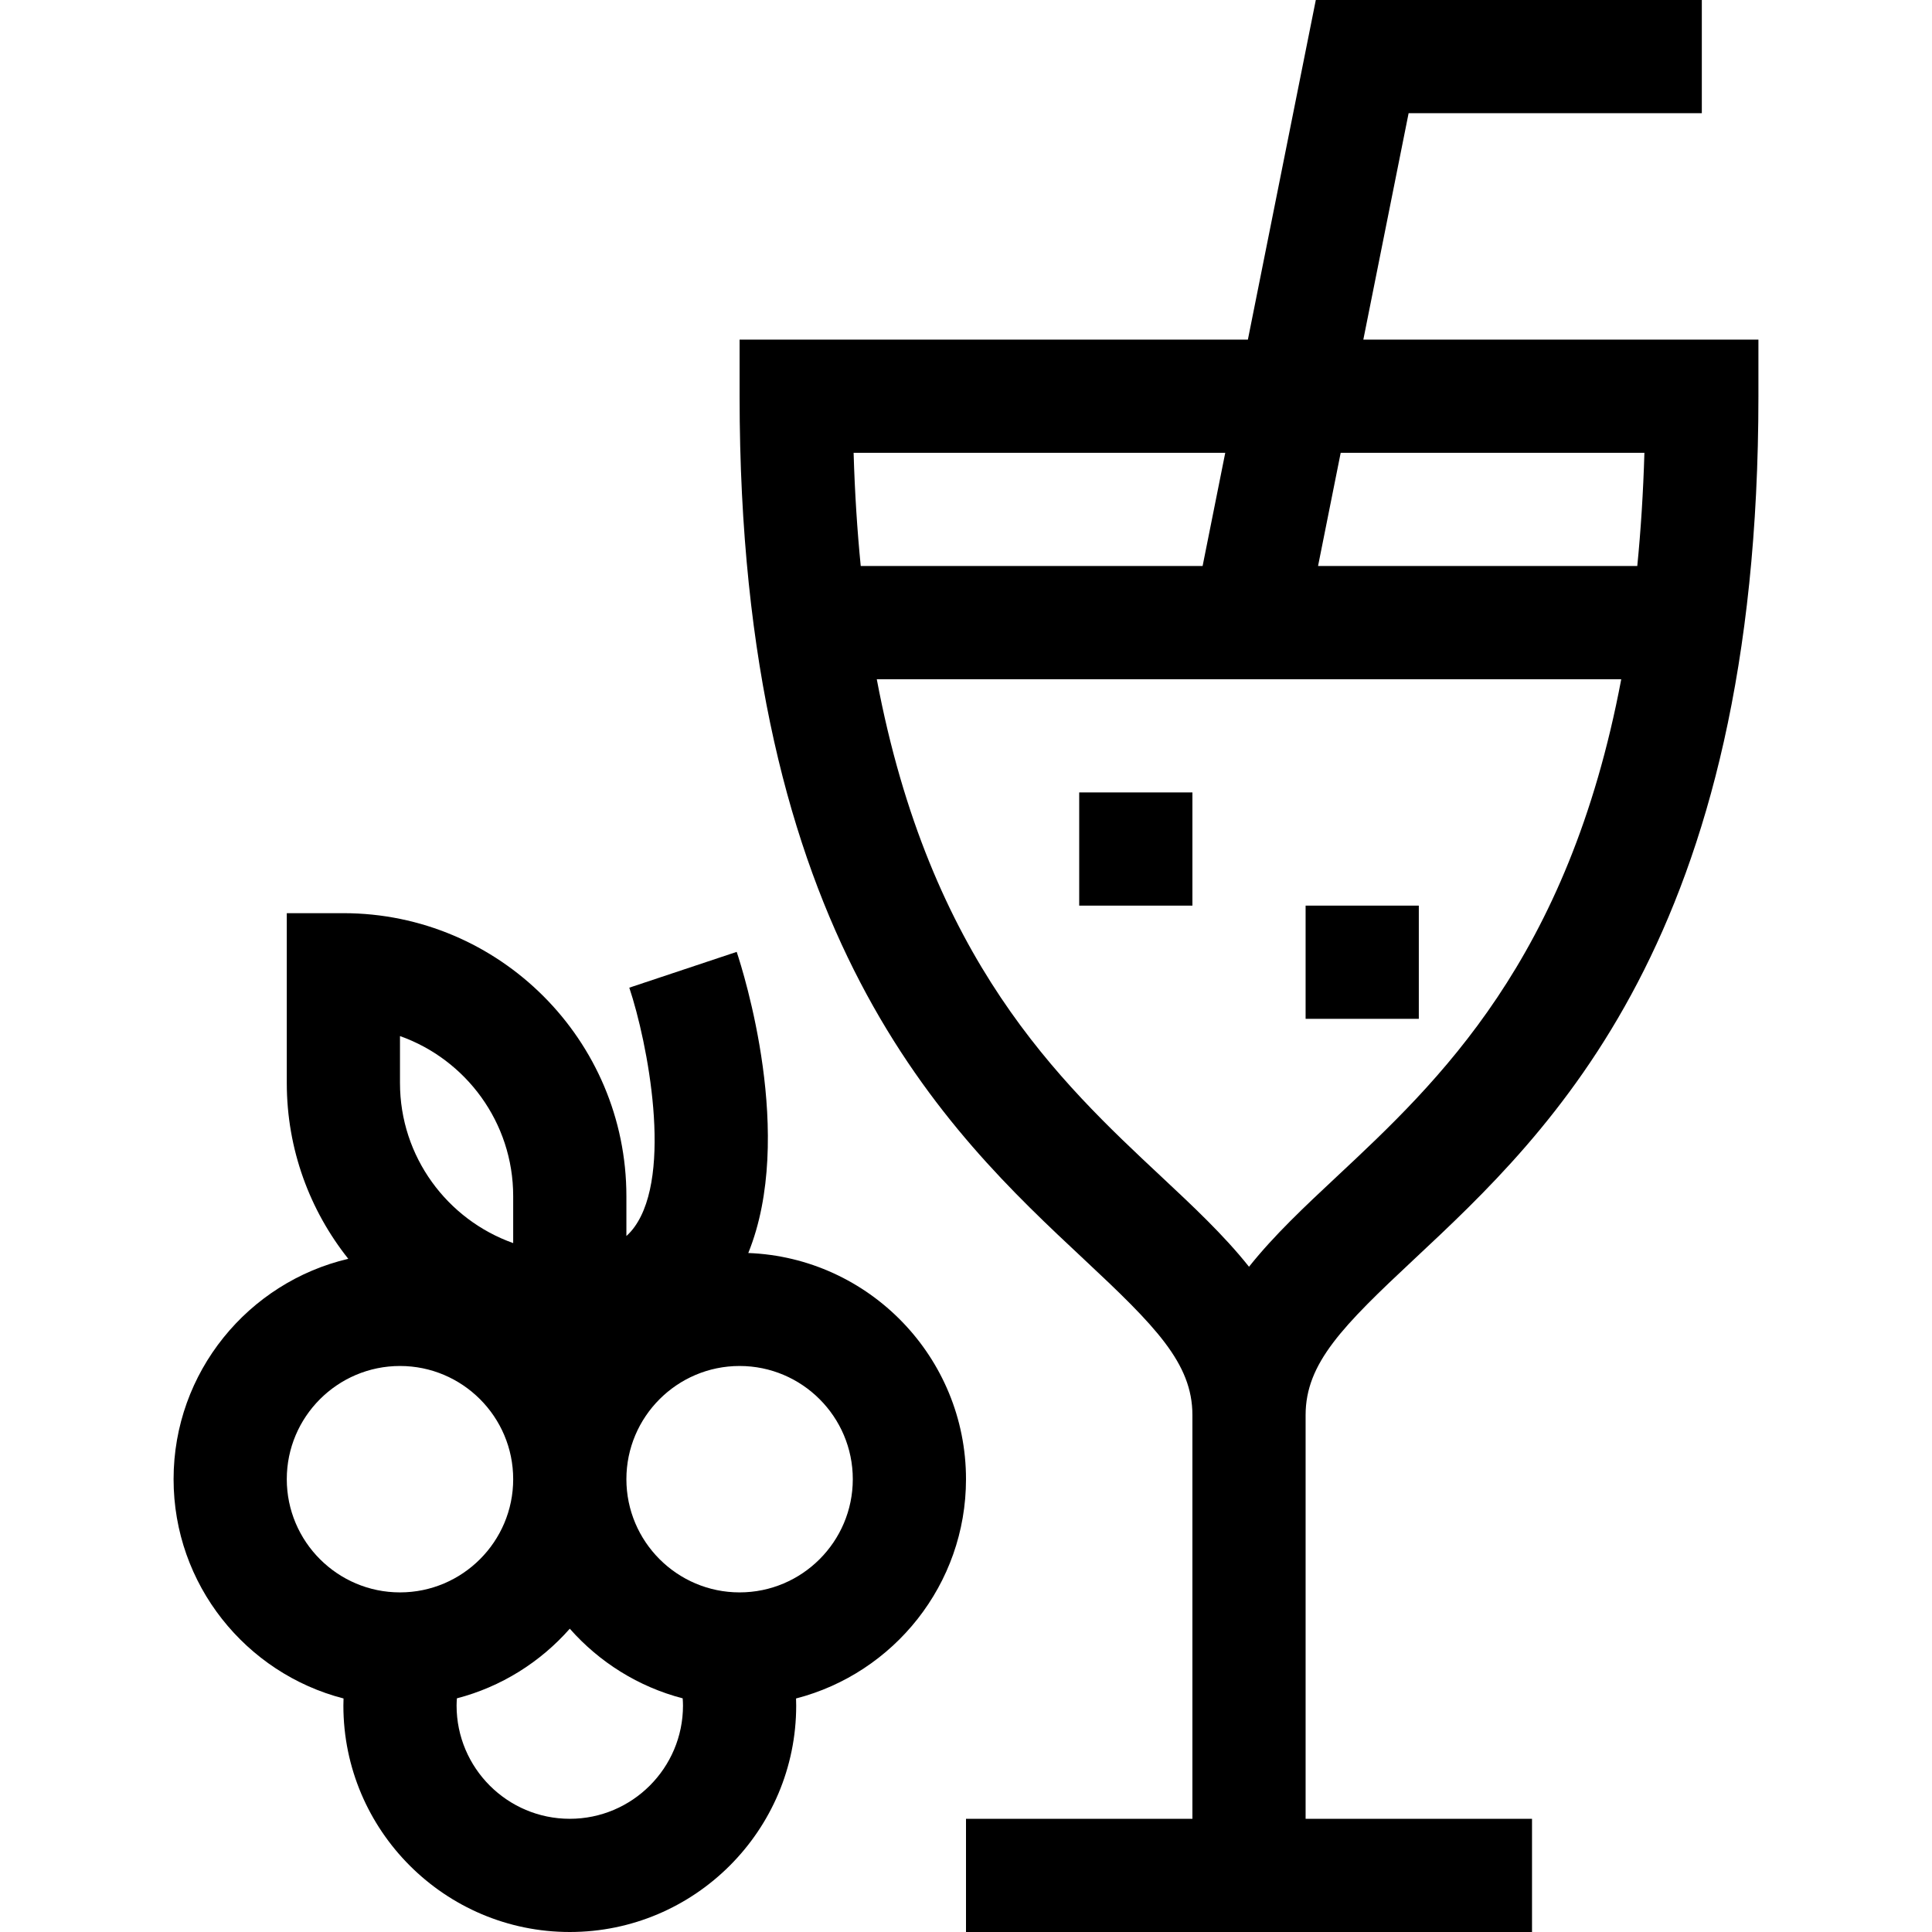 <svg id="Capa_1" enable-background="new 0 0 512 512" height="512" viewBox="0 0 512 512" width="512" xmlns="http://www.w3.org/2000/svg"><g><path d="m286 210h30v30h-30z"/><path d="m346 240h30v30h-30z"/><path d="m373.297 30h77.703v-30h-102.297l-18 90h-134.703v15c0 143.359 54.893 194.706 91.216 228.684 18.914 17.692 28.784 27.565 28.784 41.316v107h-60v30h150v-30h-60v-107c0-13.751 9.87-23.624 28.784-41.316 36.323-33.978 91.216-85.325 91.216-228.684v-15h-104.703zm-48.594 90-6 30h-90.599c-.932-9.423-1.578-19.4-1.889-30zm29.587 191.774c-8.419 7.875-16.639 15.564-23.29 23.928-6.651-8.364-14.871-16.053-23.29-23.928-26.813-25.081-61.327-57.375-75.356-131.774h197.293c-14.03 74.399-48.544 106.693-75.357 131.774zm81.494-191.774c-.311 10.6-.957 20.577-1.889 30h-84.599l6-30z"/><path d="m91 452c0 33.084 26.916 60 60 60s60-26.916 60-60c0-.631-.02-1.26-.04-1.888 25.87-6.664 45.04-30.191 45.04-58.112 0-32.312-25.678-58.726-57.698-59.941 12.507-30.865-1.27-74.397-3.072-79.802l-28.461 9.486c4.858 14.573 11.588 49.244 1.387 63.397-.554.769-1.247 1.603-2.156 2.417v-10.557c0-41.355-33.645-75-75-75h-15v45c0 17.6 6.109 33.79 16.297 46.598-26.5 6.217-46.297 30.033-46.297 58.402 0 27.921 19.17 51.448 45.04 58.112-.02.628-.04 1.257-.04 1.888zm60 30c-16.542 0-30-13.458-30-30 0-.645.041-1.283.081-1.922 11.758-3.055 22.116-9.603 29.919-18.456 7.804 8.853 18.161 15.401 29.919 18.456.04.639.081 1.277.081 1.922 0 16.542-13.458 30-30 30zm75-90c0 16.542-13.458 30-30 30s-30-13.458-30-30 13.458-30 30-30 30 13.458 30 30zm-120-117.43c17.461 6.191 30 22.874 30 42.43v12.43c-17.461-6.191-30-22.874-30-42.43zm-30 117.43c0-16.542 13.458-30 30-30s30 13.458 30 30-13.458 30-30 30-30-13.458-30-30z"/></g></svg>